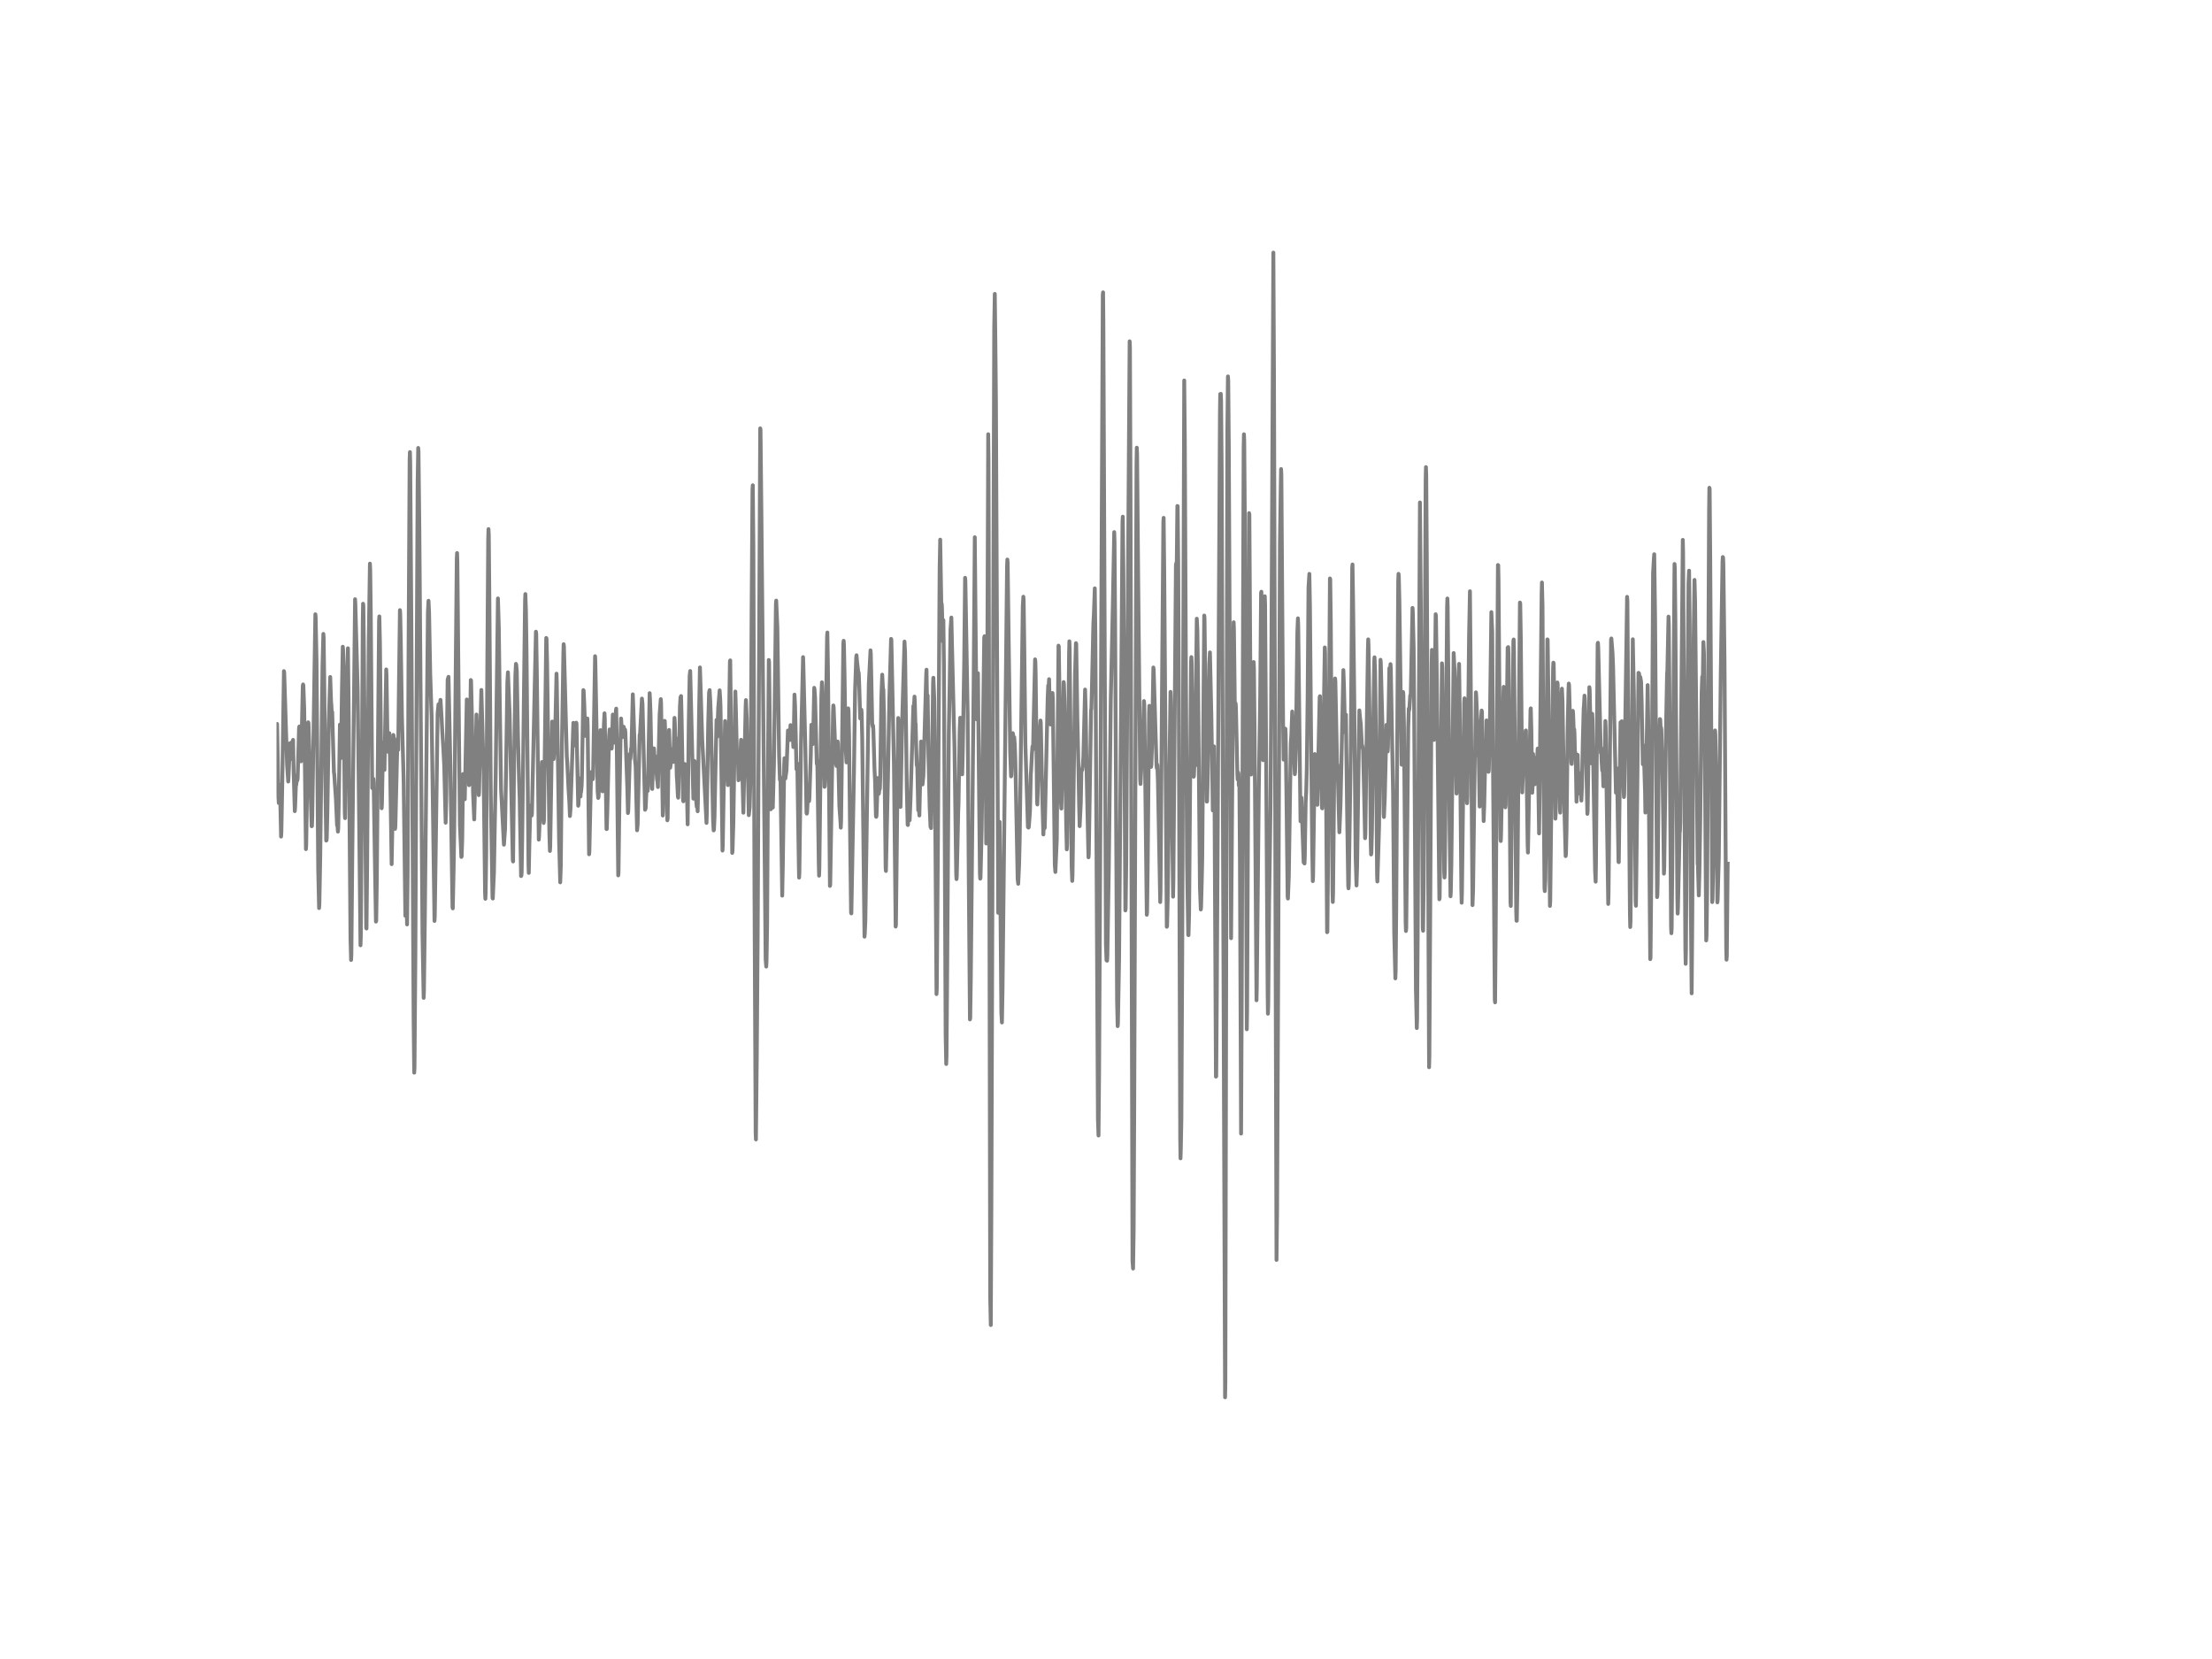 <?xml version="1.0" encoding="utf-8" standalone="no"?>
<!DOCTYPE svg PUBLIC "-//W3C//DTD SVG 1.1//EN"
  "http://www.w3.org/Graphics/SVG/1.1/DTD/svg11.dtd">
<!-- Created with matplotlib (http://matplotlib.org/) -->
<svg height="432pt" version="1.1" viewBox="0 0 576 432" width="576pt" xmlns="http://www.w3.org/2000/svg" xmlns:xlink="http://www.w3.org/1999/xlink">
 <defs>
  <style type="text/css">
*{stroke-linecap:butt;stroke-linejoin:round;}
  </style>
 </defs>
 <g id="figure_1">
  <g id="patch_1">
   <path d="
M0 432
L576 432
L576 0
L0 0
z
" style="fill:#ffffff;"/>
  </g>
  <g id="axes_1">
   <g id="line2d_1">
    <path clip-path="url(#p7ff5b81e1d)" d="
M72 191.109
L72.074 188.79
L72.149 188.506
L72.521 207.713
L72.595 209.111
L72.818 204.349
L72.967 207.506
L73.19 217.851
L73.265 216.745
L73.488 204.81
L73.934 174.758
L74.009 175.142
L74.753 199.104
L75.05 203.512
L75.125 202.376
L75.497 193.536
L75.646 197.691
L75.72 196.831
L75.943 193.544
L76.018 193.229
L76.092 193.336
L76.166 193.943
L76.315 192.668
L76.464 200.84
L76.762 211.223
L76.836 210.348
L77.059 204.119
L77.134 204.403
L77.208 203.743
L77.357 201.869
L77.431 203.197
L77.506 202.591
L77.878 189.55
L77.952 189.181
L78.398 198.252
L78.547 192.73
L78.845 178.668
L78.919 178.222
L78.994 178.476
L79.217 184.758
L79.663 221.115
L79.738 219.878
L80.11 194.627
L80.258 188.083
L80.333 188.383
L81.151 215.155
L81.226 215.117
L81.3 213.112
L82.118 159.959
L82.193 160.735
L82.416 171.694
L82.862 226.383
L83.086 236.467
L83.16 235.507
L83.383 223.342
L83.978 173.468
L84.202 165.066
L84.276 166.034
L84.425 177.301
L84.722 204.042
L84.946 218.888
L85.02 218.826
L85.094 218.112
L85.243 211.599
L85.615 188.36
L85.987 176.287
L86.21 182.738
L86.285 183.529
L86.434 186.501
L86.508 185.403
L86.657 190.971
L86.954 201.109
L87.029 201.508
L87.475 208.151
L87.773 214.94
L87.847 214.556
L87.996 216.553
L88.07 215.739
L88.219 208.297
L88.517 188.682
L88.74 197.43
L88.814 197.023
L89.038 180.088
L89.261 168.407
L89.335 169.152
L89.484 179.259
L89.782 211.592
L89.856 213.043
L90.005 200.087
L90.228 177.938
L90.377 174.182
L90.6 168.806
L90.749 180.841
L91.27 244.316
L91.418 249.976
L91.493 248.609
L91.716 224.179
L92.014 196.332
L92.46 156.035
L92.534 157.371
L93.13 179.535
L93.576 218.465
L93.874 246.152
L93.948 243.955
L94.097 224.218
L94.469 161.695
L94.543 157.21
L94.618 157.816
L94.766 170.074
L95.362 241.651
L95.436 241.782
L95.585 226.522
L96.031 166.71
L96.329 146.765
L96.403 148.393
L96.552 160.366
L96.924 205.202
L97.222 202.806
L97.296 203.866
L97.594 222.397
L97.891 239.985
L97.966 239.823
L98.114 229.571
L98.71 161.656
L98.784 160.512
L98.933 167.432
L99.379 210.47
L99.454 209.349
L99.751 193.352
L99.826 193.874
L99.974 196.501
L100.123 200.471
L100.272 190.986
L100.57 174.321
L100.644 175.895
L100.942 195.74
L101.016 195.149
L101.09 194.089
L101.165 194.627
L101.239 193.889
L101.388 190.909
L101.537 196.623
L101.983 225.024
L102.132 217.252
L102.43 191.378
L102.504 191.793
L102.727 205.54
L102.876 215.839
L102.95 215.186
L103.471 193.313
L103.546 192.307
L103.694 195.241
L103.843 182.047
L104.141 158.876
L104.215 159.767
L104.364 167.117
L104.662 186.693
L105.108 203.067
L105.554 238.472
L105.629 238.226
L105.778 234.156
L105.852 234.647
L106.001 240.722
L106.15 227.305
L106.373 173.545
L106.67 119.509
L106.745 117.719
L106.819 120.315
L107.117 163.354
L107.712 265.751
L107.861 279.322
L107.935 277.962
L108.158 248.794
L108.456 185.027
L108.754 125.599
L108.902 116.644
L108.977 117.727
L109.2 138.24
L109.572 187.5
L110.018 243.195
L110.316 259.845
L110.39 258.163
L110.614 240.269
L111.432 159.406
L111.581 156.434
L111.73 159.529
L112.027 175.419
L112.399 186.67
L113.143 239.808
L113.218 238.456
L113.962 185.664
L114.185 183.406
L114.259 183.982
L114.334 185.779
L114.408 185.695
L114.631 182.769
L114.706 182.239
L115.003 187.162
L115.152 190.234
L115.45 194.98
L115.673 199.288
L116.045 214.234
L116.194 208.543
L116.417 189.343
L116.566 176.986
L116.789 176.241
L117.235 197.345
L117.83 236.183
L117.905 236.544
L118.128 225.907
L118.277 215.992
L118.946 145.459
L119.021 144.008
L119.095 146.273
L119.542 193.705
L119.765 214.886
L120.137 223.15
L120.211 222.981
L120.36 218.68
L120.583 201.554
L120.732 203.197
L120.806 203.459
L120.881 204.557
L121.03 208.12
L121.55 182.139
L121.625 182.193
L122.071 202.752
L122.146 204.465
L122.22 203.581
L122.592 177.078
L122.666 177.193
L122.89 186.947
L123.187 206.377
L123.336 209.902
L123.485 213.381
L123.708 204.204
L124.08 186.063
L124.675 207.045
L124.75 206.154
L125.047 191.317
L125.345 179.658
L125.94 201.385
L126.312 232.55
L126.386 234.048
L126.461 232.589
L126.61 222.213
L126.907 171.648
L127.13 140.298
L127.205 137.772
L127.279 139.338
L127.428 156.334
L127.8 207.26
L128.246 233.756
L128.321 233.979
L128.618 227.32
L129.065 202.414
L129.66 155.827
L129.883 163.192
L130.106 180.695
L130.478 205.578
L131.222 219.955
L131.52 215.816
L131.743 202.591
L132.115 177.754
L132.264 175.066
L132.71 186.063
L133.529 223.918
L133.603 224.325
L133.826 202.23
L134.198 175.964
L134.347 172.869
L134.422 173.069
L134.57 174.766
L134.868 191.347
L135.166 203.413
L135.314 207.606
L135.686 228.127
L135.761 227.989
L135.835 227.259
L135.984 217.928
L136.728 156.25
L136.802 154.691
L136.951 158.961
L137.1 168.937
L137.621 225.101
L137.695 227.305
L137.844 219.848
L138.067 210.916
L138.142 209.756
L138.29 212.014
L138.365 211.968
L138.439 212.375
L138.514 211.799
L139.555 164.49
L139.63 165.112
L139.778 174.636
L140.299 218.634
L140.374 217.644
L140.746 207.145
L140.894 204.588
L141.118 198.421
L141.192 199.98
L141.49 213.112
L141.564 214.303
L141.638 213.665
L142.234 166.126
L142.308 166.226
L142.457 172.493
L143.052 216.86
L143.201 221.591
L143.275 220.347
L143.796 187.891
L143.87 187.945
L144.168 197.66
L144.317 195.349
L144.391 195.932
L144.466 195.556
L144.912 175.419
L144.986 177.738
L145.582 218.642
L145.879 229.763
L146.028 225.554
L146.326 193.989
L146.698 170.258
L146.772 167.747
L146.846 168.361
L147.59 196.877
L147.739 199.043
L148.037 205.363
L148.26 208.804
L148.409 212.498
L148.558 210.662
L149.302 188.221
L149.525 190.003
L149.674 194.12
L149.748 193.644
L150.046 188.183
L150.12 188.375
L150.269 196.163
L150.566 209.818
L150.641 209.487
L150.864 202.675
L150.938 203.305
L151.087 207.437
L151.162 207.398
L151.236 206.139
L151.31 206.193
L151.459 204.603
L151.534 202.36
L151.906 179.697
L151.98 179.85
L152.129 183.107
L152.426 191.616
L152.501 191.432
L152.65 189.796
L152.724 190.479
L152.798 190.456
L152.947 187.085
L153.022 189.02
L153.394 222.459
L153.468 221.783
L153.914 201.093
L154.063 202.076
L154.138 200.955
L154.212 201.331
L154.361 202.906
L154.435 202.176
L154.956 170.872
L155.03 172.547
L155.626 205.962
L155.774 207.79
L155.849 207.598
L155.923 206.062
L156.295 191.962
L156.37 190.134
L156.444 190.441
L156.667 198.182
L156.89 206.062
L157.039 197.967
L157.262 188.575
L157.411 185.741
L157.486 187.215
L157.932 215.893
L158.006 215.877
L158.155 210.916
L158.602 191.893
L158.75 189.942
L158.974 193.774
L159.048 193.874
L159.122 193.674
L159.271 194.934
L159.346 193.859
L159.569 186.071
L159.718 187.046
L160.015 193.382
L160.387 185.011
L160.462 184.527
L160.61 194.396
L160.982 227.95
L161.057 227.182
L161.28 209.203
L161.578 192.76
L161.726 187.1
L162.024 191.747
L162.098 191.946
L162.173 191.77
L162.396 189.243
L162.47 189.458
L162.619 190.541
L162.768 190.011
L162.842 190.694
L163.363 205.317
L163.512 211.715
L163.586 211.231
L164.033 196.324
L164.107 197.714
L164.182 197.322
L164.33 194.918
L164.405 195.548
L164.554 189.85
L164.777 180.803
L164.926 184.643
L165.372 198.113
L165.521 199.549
L165.67 206.661
L165.893 216.207
L166.042 214.764
L166.562 191.347
L166.637 191.601
L167.158 181.909
L167.306 183.337
L167.827 204.588
L167.976 210.862
L168.125 210.493
L168.422 204.05
L168.497 204.265
L168.646 205.962
L168.72 205.286
L169.166 180.495
L169.241 181.801
L169.39 185.641
L169.762 204.634
L169.836 205.44
L170.208 194.895
L170.282 194.872
L170.431 197.338
L170.654 196.961
L170.803 198.728
L171.101 203.121
L171.175 203.144
L171.324 204.949
L171.473 198.229
L171.77 186.002
L172.068 182.054
L172.142 183.145
L172.589 212.367
L172.663 211.423
L173.035 187.707
L173.11 187.753
L173.482 197.76
L173.779 213.604
L173.854 213.097
L174.077 197.123
L174.226 190.072
L174.374 194.918
L174.523 199.91
L174.598 199.388
L174.672 197.645
L174.746 197.745
L174.821 197.33
L174.97 195.095
L175.044 195.264
L175.118 195.026
L175.193 195.709
L175.342 198.428
L175.639 186.931
L175.714 187.937
L175.862 193.29
L175.937 192.73
L176.011 192.192
L176.234 202.253
L176.309 203.09
L176.532 207.475
L176.606 207.721
L176.681 205.501
L177.053 184.059
L177.202 181.532
L177.276 181.64
L177.35 181.248
L177.499 187.469
L177.871 208.481
L177.946 208.658
L178.318 198.95
L178.392 199.066
L178.541 203.313
L178.615 202.299
L178.838 203.789
L179.062 214.656
L179.359 187.907
L179.582 175.972
L179.731 174.728
L180.55 207.967
L180.698 202.33
L180.847 198.152
L180.922 198.551
L180.996 198.92
L181.294 208.604
L181.442 210.117
L181.591 209.626
L181.666 211.254
L181.74 208.143
L182.038 185.695
L182.261 173.798
L182.335 175.941
L182.856 192.591
L183.972 214.287
L184.046 212.083
L184.418 188.529
L184.642 180.319
L184.79 179.697
L184.939 182.4
L185.088 186.079
L185.683 213.45
L185.832 216.238
L185.906 216.115
L186.055 212.844
L186.576 187.492
L186.65 189.013
L186.725 191.877
L186.799 190.825
L187.022 184.374
L187.394 179.766
L187.543 182.108
L187.618 184.005
L188.138 221.484
L188.213 219.917
L188.51 202.13
L188.808 187.753
L189.106 197.276
L189.329 201.615
L189.403 201.615
L189.552 204.442
L189.626 202.069
L190.073 172.209
L190.147 171.963
L190.296 184.274
L190.668 222.098
L190.742 221.614
L190.966 214.241
L191.486 180.073
L191.635 185.357
L191.933 198.574
L192.007 198.136
L192.082 196.639
L192.156 196.969
L192.305 203.182
L192.454 201.331
L192.528 201.454
L192.602 202.875
L192.751 198.136
L192.974 192.645
L193.049 193.167
L193.198 196.954
L193.57 211.63
L194.165 184.013
L194.239 182.3
L194.462 187.354
L194.983 212.268
L195.206 210.232
L195.43 202.145
L195.504 199.15
L195.727 158.346
L195.95 127.396
L196.025 126.359
L196.174 141.834
L196.471 232.105
L196.769 294.897
L196.843 296.709
L197.066 275.059
L197.29 243.848
L197.959 111.544
L198.034 111.844
L198.257 133.156
L199.373 249.807
L199.522 251.697
L199.596 250.476
L199.745 241.275
L200.042 191.854
L200.191 171.855
L200.266 172.408
L200.712 210.739
L200.786 210.394
L201.01 206.031
L201.233 210.294
L201.53 199.181
L202.051 157.356
L202.126 156.396
L202.423 163.407
L202.87 196.662
L203.093 203.09
L203.167 202.245
L203.242 203.589
L203.688 233.226
L203.837 225.516
L204.209 198.981
L204.283 197.437
L204.358 198.075
L204.506 202.721
L204.804 200.609
L205.176 190.218
L205.25 190.71
L205.399 192.553
L205.474 192.253
L205.622 192.714
L205.846 188.821
L205.92 189.158
L206.143 192.085
L206.292 189.581
L206.366 189.996
L206.59 194.527
L206.664 192.914
L206.887 180.872
L207.036 183.859
L207.408 200.31
L207.482 199.91
L207.557 198.735
L207.631 199.949
L208.003 224.463
L208.078 228.526
L208.152 227.343
L208.598 192.791
L209.119 171.11
L209.194 173.253
L209.714 194.857
L210.012 211.669
L210.086 211.876
L210.161 211.676
L210.384 207.114
L210.458 207.391
L210.533 207.099
L210.682 208.62
L210.756 208.028
L211.128 196.524
L211.277 188.728
L211.649 193.743
L211.723 193.336
L212.021 179.105
L212.095 179.497
L212.244 181.67
L212.69 198.92
L212.765 198.006
L212.839 198.95
L213.211 224.97
L213.286 228.027
L213.36 225.976
L213.881 181.263
L214.03 177.677
L214.104 178.737
L214.699 204.887
L214.774 204.672
L214.848 203.221
L215.146 180.949
L215.369 165.819
L215.443 164.705
L215.592 174.029
L216.113 230.692
L216.187 230.423
L216.931 185.341
L217.006 183.698
L217.08 184.174
L217.452 193.828
L217.675 198.712
L217.824 199.45
L217.973 197.146
L218.122 193.091
L218.196 193.805
L218.568 209.879
L218.866 214.042
L218.94 215.524
L219.014 213.804
L219.61 167.616
L219.684 166.856
L219.758 167.8
L219.907 175.165
L220.205 194.665
L220.428 198.528
L220.502 198.205
L220.874 184.458
L220.949 185.088
L221.098 191.877
L221.321 213.45
L221.618 237.719
L221.693 237.85
L222.362 201.469
L222.66 179.873
L222.958 171.21
L223.032 170.627
L223.181 172.339
L223.478 174.92
L223.553 175.027
L223.627 175.473
L223.776 179.574
L223.999 187.077
L224.222 185.288
L224.297 184.804
L224.371 185.649
L224.52 192.323
L225.115 243.909
L225.19 243.103
L225.338 239.754
L226.231 178.261
L226.678 169.352
L226.752 170.204
L226.901 177.139
L227.124 188.506
L227.273 189.266
L227.347 188.951
L227.422 190.195
L227.719 200.225
L227.868 203.366
L228.091 212.552
L228.166 212.705
L228.24 212.437
L228.389 208.251
L228.538 202.598
L228.761 206.738
L228.835 206.7
L228.91 206.239
L228.984 205.025
L229.058 205.563
L229.133 205.24
L229.207 202.668
L229.505 181.54
L229.728 175.68
L229.951 179.942
L230.026 179.551
L230.174 185.971
L230.621 226.092
L230.695 226.798
L231.216 202.706
L231.588 181.801
L232.034 166.364
L232.109 166.533
L232.778 198.912
L233.225 241.283
L233.299 240.876
L233.894 186.962
L233.969 187.884
L234.415 209.925
L234.49 210.125
L234.638 202.422
L234.936 187.507
L235.234 177.062
L235.531 167.063
L235.68 169.951
L236.126 204.949
L236.35 214.764
L236.424 214.833
L236.647 208.712
L236.722 209.557
L236.87 213.589
L237.094 208.159
L237.838 183.829
L237.912 184.335
L237.986 184.013
L238.135 181.394
L238.21 182.715
L238.358 188.252
L238.433 188.444
L238.582 194.811
L238.73 199.311
L238.805 198.973
L238.879 200.141
L239.102 211
L239.177 209.795
L239.251 209.902
L239.4 212.352
L239.846 193.098
L239.921 194.25
L240.218 204.265
L240.442 202.099
L241.186 175.665
L241.26 174.39
L241.409 183.137
L241.483 182.124
L241.558 181.079
L241.781 197.046
L242.078 210.033
L242.302 215.309
L242.376 215.163
L242.45 215.631
L242.599 206.976
L242.971 177.761
L243.046 176.486
L243.269 181.847
L243.418 195.564
L243.864 258.862
L243.938 257.411
L244.236 218.573
L244.682 147.832
L244.831 140.521
L245.129 158.477
L245.203 157.171
L245.278 157.962
L245.501 167.002
L245.65 161.487
L245.798 173.245
L246.022 220.416
L246.245 269.414
L246.394 277.064
L246.468 274.975
L246.617 255.974
L247.063 190.794
L247.286 178.898
L247.51 163.899
L247.733 160.804
L247.956 170.542
L248.551 194.903
L248.998 227.773
L249.072 228.918
L249.146 228.134
L249.295 221.745
L249.518 211.177
L249.593 209.434
L249.89 190.495
L250.039 186.901
L250.114 187.599
L250.337 198.259
L250.56 201.631
L250.709 195.295
L251.081 172.239
L251.304 150.459
L251.378 151.158
L251.974 185.802
L252.271 229.033
L252.569 265.452
L252.643 265.121
L252.792 254.976
L253.238 209.349
L253.536 178.468
L253.834 139.899
L253.982 156.288
L254.28 187.308
L254.652 175.311
L254.875 199.35
L255.173 227.635
L255.247 228.803
L255.322 228.588
L255.619 216.207
L256.289 166.011
L256.363 165.673
L256.438 167.992
L256.586 184.758
L256.81 219.648
L256.884 219.226
L257.033 190.226
L257.33 113.073
L257.405 119.478
L257.554 186.056
L257.851 337.859
L258 345.039
L258.149 313.997
L258.893 85.432
L259.042 76.531
L259.19 88.911
L259.339 104.763
L259.934 237.704
L260.009 234.908
L260.306 214.019
L260.455 228.38
L260.753 263.754
L260.902 266.25
L261.05 258.094
L262.241 147.272
L262.315 145.705
L262.39 146.488
L262.613 163.546
L263.059 195.994
L263.282 202.168
L263.357 201.877
L263.729 190.917
L263.803 191.232
L263.952 194.005
L264.101 191.969
L264.25 193.966
L264.398 198.229
L264.994 228.872
L265.142 230.139
L265.366 225.231
L265.514 219.279
L266.333 157.847
L266.482 155.389
L266.556 156.457
L266.705 167.386
L267.002 193.728
L267.672 215.378
L267.821 215.516
L267.895 215.355
L268.193 211.392
L268.416 201.585
L268.49 200.686
L268.714 196.201
L268.862 194.327
L269.011 195.118
L269.16 187.63
L269.532 171.702
L269.606 172.316
L269.681 175.48
L270.053 208.719
L270.127 209.487
L270.425 199.442
L270.648 191.685
L270.946 187.63
L271.02 188.291
L271.392 206.899
L271.69 217.298
L271.838 214.126
L271.987 215.701
L272.062 215.509
L272.508 195.241
L272.806 182.039
L272.954 178.499
L273.029 178.598
L273.103 178.253
L273.178 176.855
L273.326 183.168
L273.475 188.605
L273.55 188.498
L273.624 188.475
L273.698 188.682
L273.773 188.398
L274.07 180.449
L274.145 181.701
L274.368 199.811
L274.666 225.185
L274.814 227.059
L275.186 218.719
L275.633 168.123
L275.707 168.323
L275.856 178.36
L276.228 208.305
L276.377 210.547
L276.526 205.018
L276.972 177.608
L277.046 178.161
L277.195 183.237
L277.344 192.2
L277.642 214.771
L277.79 221.176
L277.865 219.794
L278.014 209.372
L278.386 170.35
L278.46 166.994
L278.534 168.906
L278.758 192.115
L279.055 225.485
L279.204 229.386
L279.278 227.896
L279.502 210.171
L279.948 175.457
L280.171 167.47
L280.246 167.624
L280.543 187.215
L280.841 200.494
L280.99 209.042
L281.138 215.132
L281.436 208.988
L281.585 201.085
L281.734 200.302
L281.808 200.517
L281.957 199.304
L282.106 197.069
L282.552 179.558
L282.701 184.727
L282.924 199.212
L283.37 220.485
L283.445 223.242
L283.519 222.367
L284.114 184.881
L284.189 184.643
L284.338 179.159
L284.71 162.432
L284.858 159.598
L285.082 153.201
L285.23 165.243
L285.528 221.384
L285.9 291.364
L286.049 295.688
L286.198 279.675
L286.644 190.533
L287.165 76.739
L287.239 76.124
L287.314 83.989
L287.983 245.883
L288.132 250.053
L288.281 250.168
L288.355 248.893
L288.727 226.045
L289.248 181.993
L289.769 158.047
L290.141 138.563
L290.215 140.951
L290.364 160.274
L290.885 260.536
L291.034 267.21
L291.108 266.35
L291.406 249.631
L292.001 174.82
L292.298 135.913
L292.373 134.538
L292.522 148.193
L293.042 237.074
L293.117 236.582
L293.266 224.87
L293.638 164.598
L294.158 88.873
L294.233 90.302
L294.382 129.677
L294.902 328.435
L295.051 330.325
L295.2 320.517
L295.349 288.023
L295.944 121.052
L296.018 116.575
L296.093 118.287
L296.39 152.225
L296.911 203.075
L296.986 204.15
L297.432 195.026
L297.506 195.356
L297.581 195.272
L297.73 188.621
L297.878 182.554
L297.953 183.368
L298.176 199.388
L298.622 238.203
L298.697 237.473
L298.846 226.115
L299.218 185.702
L299.292 183.798
L299.366 184.489
L299.515 192.576
L299.738 199.703
L299.813 199.227
L299.962 194.534
L300.334 173.814
L300.408 174.305
L301.152 199.089
L301.226 200.018
L301.301 199.043
L301.375 199.373
L301.524 203.558
L302.119 234.893
L302.194 232.166
L302.566 182.454
L302.938 135.867
L303.012 134.845
L303.161 148.931
L303.83 241.329
L303.905 241.198
L304.054 234.647
L304.798 180.157
L304.872 182.277
L305.095 201.769
L305.467 233.495
L305.542 229.663
L306.211 147.149
L306.286 146.673
L306.36 147.364
L306.434 146.135
L306.583 131.766
L306.658 131.797
L306.806 147.287
L306.955 180.733
L307.327 296.717
L307.402 301.632
L307.476 299.297
L307.625 291.663
L307.848 247.588
L308.369 99.072
L308.518 114.086
L308.815 177.7
L309.113 224.694
L309.41 243.464
L309.485 243.51
L309.634 238.011
L309.857 209.833
L310.154 172.247
L310.229 171.11
L310.303 172.547
L310.526 189.082
L310.75 201.155
L310.824 202.261
L310.898 202.015
L311.047 198.098
L311.196 199.396
L311.642 161.111
L311.791 164.137
L311.94 174.428
L312.461 231.014
L312.684 236.836
L312.758 236.214
L312.982 227.405
L313.056 223.665
L313.577 160.289
L313.651 160.858
L314.246 208.742
L314.321 208.712
L314.47 203.251
L314.618 192.883
L314.916 172.869
L315.065 169.882
L315.437 186.609
L315.809 211.039
L315.883 208.727
L316.106 194.35
L316.255 207.022
L316.627 280.351
L316.702 280.282
L316.85 259.208
L317.669 107.835
L317.743 102.613
L317.818 103.258
L317.892 102.559
L317.966 104.356
L318.115 121.574
L319.008 363.855
L319.082 359.916
L319.306 245.883
L319.603 112.013
L319.752 98.02
L319.826 99.103
L319.975 116.221
L320.57 244.309
L320.719 225.531
L321.166 165.973
L321.24 162.033
L321.314 163.976
L321.612 189.727
L321.761 183.183
L321.835 184.366
L322.207 201.469
L322.282 202.959
L322.356 202.314
L322.43 201.155
L322.505 201.6
L322.579 204.488
L322.654 203.551
L322.728 203.574
L322.877 223.565
L323.174 295.189
L323.323 264.184
L323.844 116.46
L323.918 113.08
L323.993 114.747
L324.142 134.339
L324.662 268.024
L324.737 262.979
L324.96 214.94
L325.258 133.617
L325.332 134.031
L325.555 171.325
L325.778 201.685
L325.927 198.013
L326.15 188.099
L326.448 172.385
L326.522 173.998
L326.671 188.797
L327.192 260.475
L327.266 257.188
L327.787 205.54
L328.159 180.895
L328.382 154.383
L328.457 154.084
L328.606 166.333
L328.903 197.952
L329.052 185.388
L329.35 155.259
L329.424 157.325
L329.647 189.466
L330.094 258.409
L330.168 263.962
L330.242 261.596
L330.466 235.453
L330.689 220.777
L330.838 209.518
L330.986 187.945
L331.582 65.779
L331.73 95.831
L332.4 328.082
L332.549 315.041
L332.846 249.784
L333.293 141.381
L333.516 126.129
L333.59 122.135
L333.665 123.725
L333.814 145.981
L334.111 188.175
L334.26 197.806
L334.409 196.408
L334.483 196.892
L334.706 189.75
L334.781 191.232
L335.004 207.898
L335.302 233.549
L335.376 233.979
L335.599 228.25
L336.12 193.789
L336.269 191.34
L336.492 185.28
L337.162 201.592
L337.236 200.97
L337.459 193.659
L337.831 164.567
L337.98 161.011
L338.054 163.077
L338.65 213.85
L338.724 213.512
L338.873 207.69
L339.468 224.579
L339.617 224.271
L339.691 224.847
L339.766 223.012
L339.989 208.835
L340.138 206.116
L340.286 200.241
L340.51 181.394
L340.733 152.955
L340.956 149.43
L341.105 157.885
L341.402 192.215
L341.7 221.115
L341.849 229.44
L341.923 228.242
L342.37 196.347
L342.518 200.118
L342.593 199.811
L342.667 199.841
L342.816 203.105
L343.039 209.572
L343.188 202.184
L343.634 181.647
L343.709 181.286
L343.932 195.564
L344.23 210.255
L344.304 210.501
L344.378 208.996
L344.602 192.814
L344.974 168.591
L345.048 170.089
L345.271 199.503
L345.569 242.749
L345.643 242.657
L345.792 227.305
L346.313 150.62
L346.387 150.812
L346.536 162.278
L346.759 197.883
L346.982 232.051
L347.057 234.877
L347.131 232.466
L347.652 176.671
L347.726 177.354
L348.173 199.181
L348.247 199.05
L348.322 199.749
L348.619 211.146
L348.768 216.73
L349.066 209.518
L349.81 174.497
L349.958 178.414
L350.256 190.71
L350.33 190.157
L350.479 186.094
L350.777 210.632
L351.074 230.584
L351.149 231.322
L351.223 230.154
L351.744 194.895
L352.116 147.832
L352.19 146.988
L352.339 156.603
L352.637 181.501
L353.009 223.25
L353.232 230.577
L353.381 225.792
L353.976 184.988
L354.125 186.701
L354.348 188.567
L354.646 194.511
L354.72 194.135
L354.943 195.341
L355.241 207.852
L355.464 218.266
L355.538 217.129
L355.91 188.897
L356.208 168.883
L356.282 166.487
L356.357 168.146
L356.729 194.55
L356.952 219.894
L357.026 222.505
L357.101 222.067
L357.25 216.591
L357.622 187.2
L357.845 172.378
L357.919 171.157
L358.068 174.728
L358.366 198.459
L358.589 227.981
L358.663 229.548
L358.886 222.589
L359.11 214.856
L359.333 188.675
L359.482 171.802
L359.556 172.6
L360.002 189.811
L360.3 212.014
L360.374 212.751
L360.598 207.621
L361.044 188.744
L361.118 188.797
L361.342 195.671
L361.416 194.627
L361.788 173.967
L361.937 176.072
L362.086 172.938
L362.16 174.152
L362.755 206.362
L363.053 242.742
L363.35 254.769
L363.425 252.71
L363.574 236.506
L364.094 151.273
L364.169 149.422
L364.243 149.914
L364.392 156.319
L364.987 199.135
L365.136 193.582
L365.359 180.196
L365.434 180.956
L365.582 188.882
L366.029 240.177
L366.103 242.435
L366.178 241.644
L366.401 220.355
L366.698 189.589
L366.847 184.512
L366.922 185.004
L366.996 184.527
L367.219 181.087
L367.294 181.164
L367.368 180.549
L367.517 172.885
L367.814 158.3
L367.889 159.222
L368.112 168.76
L368.261 187.553
L368.707 257.725
L368.93 267.709
L369.005 265.498
L369.154 244.439
L369.749 130.837
L369.972 157.048
L370.493 241.636
L370.567 242.373
L370.716 230.231
L370.939 190.211
L371.237 125.046
L371.311 121.636
L371.386 123.679
L371.534 145.505
L372.13 277.909
L372.204 274.975
L372.502 223.073
L372.799 173.13
L372.874 169.229
L373.171 186.785
L373.394 192.676
L373.469 192.499
L373.841 159.944
L373.915 160.389
L374.064 170.542
L374.362 193.813
L374.808 234.171
L374.882 233.756
L375.18 204.918
L375.478 172.731
L375.552 173.676
L375.775 195.679
L376.073 227.09
L376.147 228.503
L376.222 227.082
L376.37 213.028
L376.817 157.978
L376.891 155.843
L376.966 157.862
L377.114 173.322
L377.486 216.776
L377.71 233.395
L377.784 232.435
L377.933 224.663
L378.528 170.043
L378.751 174.474
L379.049 194.435
L379.272 206.646
L379.346 205.747
L379.57 187.008
L379.793 176.433
L379.942 172.877
L380.09 183.683
L380.537 231.921
L380.611 235.069
L380.686 232.481
L381.281 182.83
L381.355 181.832
L381.578 190.341
L381.802 207.928
L381.876 207.245
L382.025 209.157
L382.099 207.69
L382.248 192.975
L382.546 165.42
L382.769 153.961
L382.918 170.12
L383.438 235.692
L383.587 231.613
L383.81 213.942
L384.034 197.169
L384.108 196.785
L384.331 180.28
L384.406 181.171
L384.703 188.498
L384.778 188.152
L384.926 191.217
L385.075 197.107
L385.298 210.033
L385.596 188.897
L385.819 185.027
L385.894 185.388
L386.34 213.804
L386.489 209.702
L386.786 195.917
L386.861 198.697
L386.935 198.067
L387.084 187.592
L387.158 188.283
L387.456 199.718
L387.605 200.986
L387.679 200.594
L387.977 187.592
L388.349 159.398
L388.572 164.513
L388.795 200.824
L389.242 260.245
L389.316 261.013
L389.465 243.625
L390.06 147.126
L390.134 147.18
L390.209 151.027
L390.73 218.488
L390.804 218.995
L390.878 217.091
L391.027 208.643
L391.102 208.988
L391.176 207.813
L391.474 181.279
L391.548 178.86
L391.622 180.833
L391.994 210.232
L392.069 209.71
L392.292 192.806
L392.59 168.653
L392.738 168.499
L392.813 170.266
L392.962 187.269
L393.334 234.924
L393.408 235.907
L393.854 188.905
L394.078 166.986
L394.152 166.518
L394.226 168.73
L394.45 193.413
L394.822 237.297
L394.896 239.762
L394.97 239.754
L395.119 231.153
L395.789 156.902
L395.863 157.094
L396.012 166.157
L396.384 206.346
L396.458 204.027
L396.905 193.882
L396.979 194.081
L397.054 194.588
L397.277 190.249
L397.351 190.203
L397.5 198.628
L397.798 220.063
L397.872 222.006
L398.542 184.781
L398.616 184.451
L398.765 190.149
L398.988 206.423
L399.062 205.148
L399.211 196.332
L399.658 204.219
L399.881 201.032
L400.03 197.276
L400.104 197.606
L400.178 199.235
L400.253 198.39
L400.402 194.926
L400.55 202.568
L400.774 217.029
L400.922 204.611
L401.443 154.483
L401.518 151.68
L401.666 157.801
L401.89 196.693
L402.187 231.329
L402.262 232.044
L402.41 229.148
L402.559 217.559
L402.931 166.495
L403.006 166.587
L403.154 177.9
L403.601 235.899
L403.675 234.578
L404.122 195.256
L404.419 174.152
L404.494 172.554
L404.568 172.746
L404.717 181.294
L405.014 213.181
L405.089 211.853
L405.535 177.715
L405.61 178.084
L406.205 210.632
L406.279 211.607
L406.428 202.806
L406.651 180.58
L406.726 179.328
L406.874 182.692
L407.023 191.816
L407.321 208.896
L407.47 214.487
L407.693 222.927
L407.767 222.49
L407.916 216.399
L408.214 189.911
L408.437 179.42
L408.511 177.999
L408.586 178.491
L408.809 186.67
L409.181 198.574
L409.255 198.935
L409.33 197.407
L409.553 185.096
L409.627 185.725
L409.85 191.823
L409.925 189.919
L409.999 191.109
L410.148 197.368
L410.222 196.047
L410.297 196.155
L410.52 208.765
L410.818 196.562
L410.966 202.568
L411.041 202.261
L411.115 201.815
L411.264 206.63
L411.338 204.795
L411.413 201.347
L411.487 202.391
L411.71 207.583
L411.785 208.466
L411.934 205.048
L412.157 193.229
L412.38 184.635
L412.454 183.89
L412.603 181.141
L412.678 182.062
L412.901 191.562
L413.347 211.93
L413.422 211.146
L413.868 178.944
L413.942 179.505
L414.166 189.673
L414.314 198.766
L414.389 196.14
L414.612 185.864
L414.686 187.254
L415.356 226.767
L415.505 229.586
L415.579 225.37
L416.026 167.647
L416.1 167.378
L416.174 168.576
L416.844 196.04
L416.918 194.688
L417.067 198.374
L417.216 200.671
L417.29 199.381
L417.365 199.872
L417.514 204.749
L417.737 195.932
L417.811 197.422
L417.886 197.568
L418.034 187.753
L418.109 189.397
L418.778 235.384
L418.853 232.981
L419.15 202.959
L419.522 166.487
L419.597 166.257
L419.894 169.997
L420.043 173.629
L420.787 206.423
L420.862 206.185
L421.01 200.072
L421.085 201.784
L421.457 224.448
L421.531 224.502
L421.754 205.801
L421.978 188.091
L422.126 190.303
L422.275 187.83
L422.35 187.837
L422.796 205.978
L422.87 207.552
L422.945 206.792
L423.689 155.42
L423.763 156.48
L423.986 185.126
L424.433 238.095
L424.507 241.398
L424.582 239.885
L424.73 223.35
L425.177 166.464
L425.474 181.824
L425.623 201.784
L425.921 234.655
L425.995 235.861
L426.218 217.267
L426.665 175.204
L426.814 175.373
L426.962 177.761
L427.111 176.271
L427.186 176.648
L427.334 177.508
L427.483 182.63
L427.781 199.012
L427.855 198.72
L428.004 194.104
L428.376 206.461
L428.45 211.592
L428.525 210.125
L429.046 178.399
L429.194 187.592
L429.715 249.761
L429.79 249.393
L430.013 225.692
L430.459 149.184
L430.682 145.298
L430.757 144.323
L430.98 161.096
L431.501 233.61
L431.575 233.05
L431.65 229.839
L431.947 195.901
L432.245 187.238
L432.319 187.354
L432.468 190.664
L432.542 189.458
L432.617 190.057
L432.914 201.477
L433.138 215.532
L433.286 227.497
L433.361 225.823
L433.882 186.908
L434.105 175.381
L434.179 174.728
L434.477 160.566
L434.551 162.778
L434.7 179.32
L435.146 241.413
L435.221 243.011
L435.295 241.782
L435.444 227.29
L436.039 146.857
L436.114 147.802
L436.262 161.357
L436.783 233.633
L436.858 237.896
L436.932 236.398
L437.378 216.837
L437.453 216.422
L437.527 214.395
L437.75 190.464
L438.197 140.582
L438.271 143.854
L438.494 183.068
L438.866 246.912
L438.941 250.975
L439.015 247.665
L439.462 177.638
L439.685 151.895
L439.834 148.6
L439.982 162.555
L440.28 234.747
L440.503 258.662
L440.652 240.538
L441.024 166.303
L441.247 151.004
L441.396 156.495
L441.768 192.737
L442.066 224.932
L442.14 225.347
L442.363 233.165
L442.512 227.535
L442.735 213.88
L443.107 180.434
L443.256 176.195
L443.33 178.46
L443.405 177.331
L443.554 167.194
L443.702 170.02
L443.851 184.412
L444.298 244.885
L444.372 243.602
L444.521 233.011
L444.67 208.082
L445.042 132.956
L445.116 127.012
L445.19 127.304
L445.339 145.567
L445.86 234.901
L445.934 234.217
L446.158 222.643
L446.604 190.203
L446.678 191.232
L446.827 199.204
L447.199 234.97
L447.274 234.271
L447.571 223.465
L448.092 175.135
L448.538 146.396
L448.613 145.052
L448.687 145.167
L448.762 147.003
L449.059 172.401
L449.506 246.789
L449.58 249.9
L449.654 248.932
L449.878 224.909
L449.878 224.909" style="fill:none;stroke:#808080;stroke-linecap:square;"/>
   </g>
  </g>
 </g>
 <defs>
  <clipPath id="p7ff5b81e1d">
   <rect height="345.6" width="446.4" x="72.0" y="43.2"/>
  </clipPath>
 </defs>
</svg>
